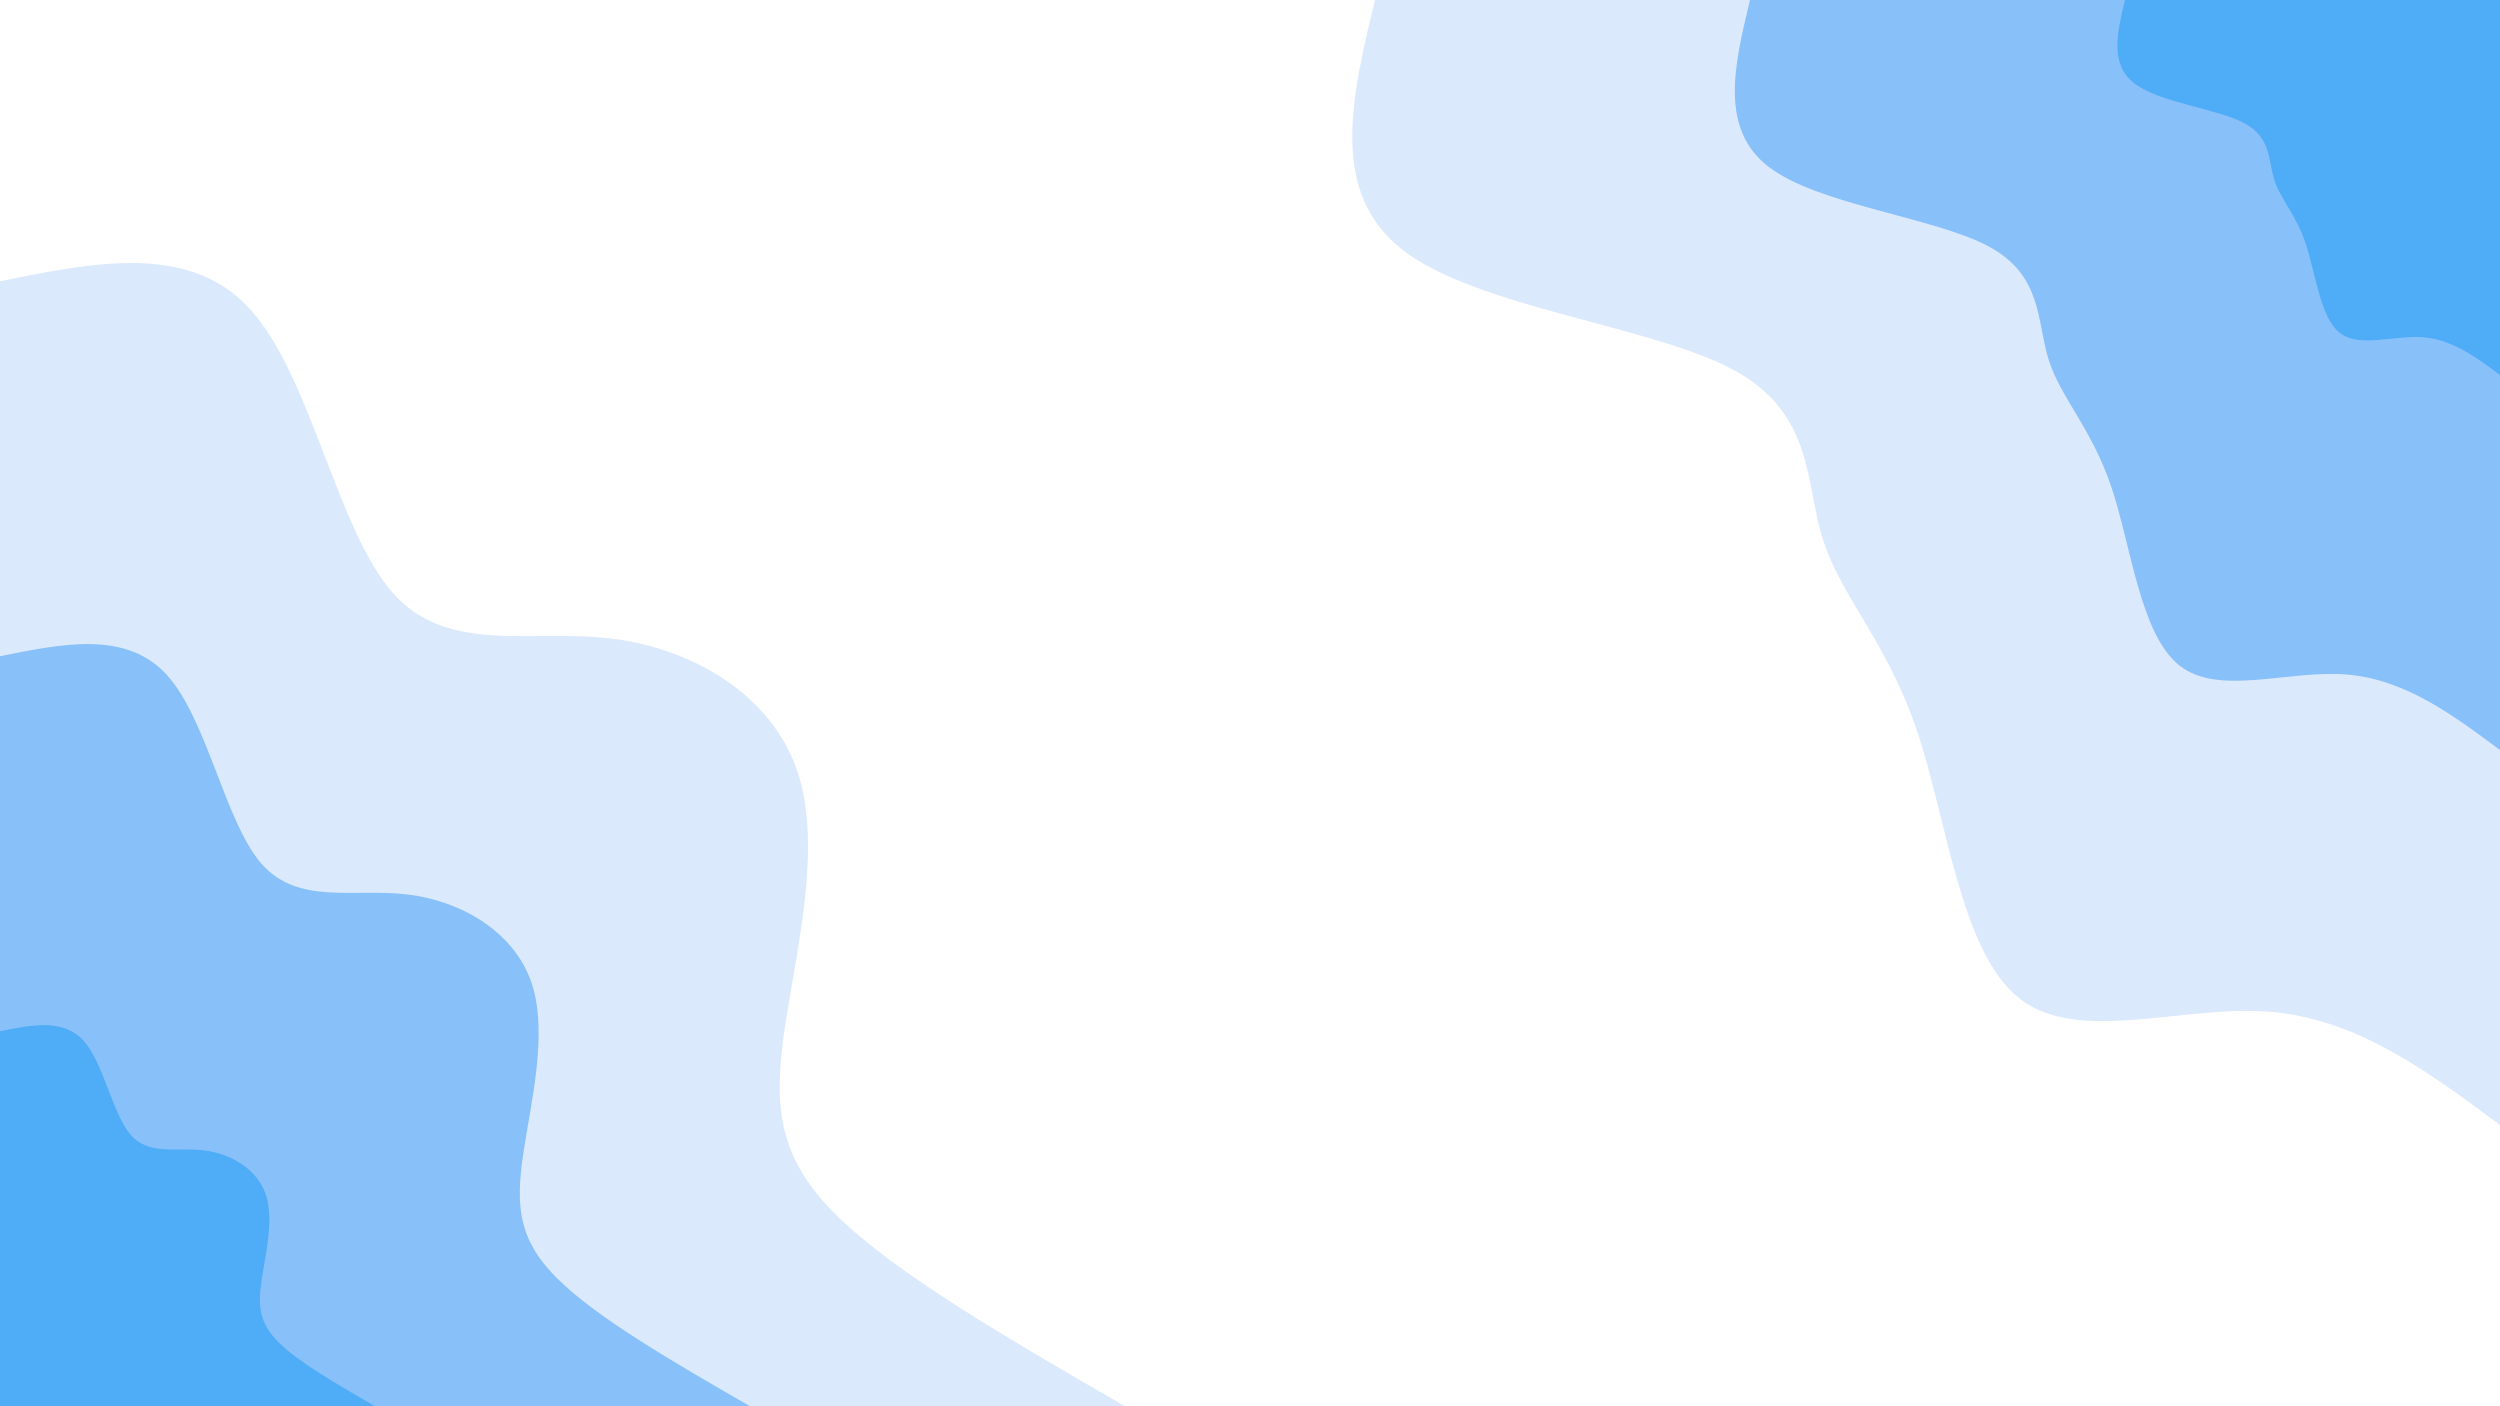 <svg id="visual" viewBox="0 0 1920 1080" width="1920" height="1080" xmlns="http://www.w3.org/2000/svg" xmlns:xlink="http://www.w3.org/1999/xlink" version="1.1"><rect x="0" y="0" width="1920" height="1080" fill="#FFFFFF"></rect><defs><linearGradient id="grad1_0" x1="43.8%" y1="0%" x2="100%" y2="100%"><stop offset="14.444%" stop-color="#4facf7" stop-opacity="1"></stop><stop offset="85.556%" stop-color="#4facf7" stop-opacity="1"></stop></linearGradient></defs><defs><linearGradient id="grad1_1" x1="43.8%" y1="0%" x2="100%" y2="100%"><stop offset="14.444%" stop-color="#4facf7" stop-opacity="1"></stop><stop offset="85.556%" stop-color="#b4d4fc" stop-opacity="1"></stop></linearGradient></defs><defs><linearGradient id="grad1_2" x1="43.8%" y1="0%" x2="100%" y2="100%"><stop offset="14.444%" stop-color="#ffffff" stop-opacity="1"></stop><stop offset="85.556%" stop-color="#b4d4fc" stop-opacity="1"></stop></linearGradient></defs><defs><linearGradient id="grad2_0" x1="0%" y1="0%" x2="56.3%" y2="100%"><stop offset="14.444%" stop-color="#4facf7" stop-opacity="1"></stop><stop offset="85.556%" stop-color="#4facf7" stop-opacity="1"></stop></linearGradient></defs><defs><linearGradient id="grad2_1" x1="0%" y1="0%" x2="56.3%" y2="100%"><stop offset="14.444%" stop-color="#b4d4fc" stop-opacity="1"></stop><stop offset="85.556%" stop-color="#4facf7" stop-opacity="1"></stop></linearGradient></defs><defs><linearGradient id="grad2_2" x1="0%" y1="0%" x2="56.3%" y2="100%"><stop offset="14.444%" stop-color="#b4d4fc" stop-opacity="1"></stop><stop offset="85.556%" stop-color="#ffffff" stop-opacity="1"></stop></linearGradient></defs><g transform="translate(1920, 0)"><path d="M0 864C-55 823.1 -110.1 782.2 -177.3 777C-244.6 771.8 -324.2 802.3 -369.2 766.7C-414.3 731.1 -424.7 629.5 -447.7 561.4C-470.6 493.2 -505.9 458.6 -519.9 414.6C-533.9 370.7 -526.5 317.4 -589.2 283.8C-652 250.2 -784.9 236.3 -842.3 192.3C-899.8 148.2 -881.9 74.1 -864 0L0 0Z" fill="#dbe9fd"></path><path d="M0 576C-36.7 548.7 -73.4 521.5 -118.2 518C-163.1 514.5 -216.1 534.9 -246.2 511.1C-276.2 487.4 -283.2 419.7 -298.4 374.2C-313.7 328.8 -337.3 305.7 -346.6 276.4C-355.9 247.1 -351 211.6 -392.8 189.2C-434.6 166.8 -523.2 157.5 -561.6 128.2C-599.9 98.8 -587.9 49.4 -576 0L0 0Z" fill="#88c0f9"></path><path d="M0 288C-18.3 274.4 -36.7 260.7 -59.1 259C-81.5 257.3 -108.1 267.4 -123.1 255.6C-138.1 243.7 -141.6 209.8 -149.2 187.1C-156.9 164.4 -168.6 152.9 -173.3 138.2C-178 123.6 -175.5 105.8 -196.4 94.6C-217.3 83.4 -261.6 78.8 -280.8 64.1C-299.9 49.4 -294 24.7 -288 0L0 0Z" fill="#4facf7"></path></g><g transform="translate(0, 1080)"><path d="M0 -864C72.9 -878.8 145.8 -893.6 192.3 -842.3C238.7 -791.1 258.8 -673.8 301.1 -625.3C343.4 -576.8 407.9 -597.2 470.1 -589.5C532.4 -581.8 592.4 -546.2 612.2 -488.2C632 -430.2 611.5 -349.9 602.7 -290.3C594 -230.6 597 -191.6 642.5 -146.6C688 -101.7 776 -50.9 864 0L0 0Z" fill="#dbe9fd"></path><path d="M0 -576C48.6 -585.9 97.2 -595.7 128.2 -561.6C159.2 -527.4 172.6 -449.2 200.7 -416.8C228.9 -384.5 271.9 -398.1 313.4 -393C354.9 -387.9 394.9 -364.1 408.1 -325.5C421.3 -286.8 407.7 -233.3 401.8 -193.5C396 -153.7 398 -127.7 428.3 -97.8C458.6 -67.8 517.3 -33.9 576 0L0 0Z" fill="#88c0f9"></path><path d="M0 -288C24.3 -292.9 48.6 -297.9 64.1 -280.8C79.6 -263.7 86.3 -224.6 100.4 -208.4C114.5 -192.3 136 -199.1 156.7 -196.5C177.5 -193.9 197.5 -182.1 204.1 -162.7C210.7 -143.4 203.8 -116.6 200.9 -96.8C198 -76.9 199 -63.9 214.2 -48.9C229.3 -33.9 258.7 -17 288 0L0 0Z" fill="#4facf7"></path></g></svg>